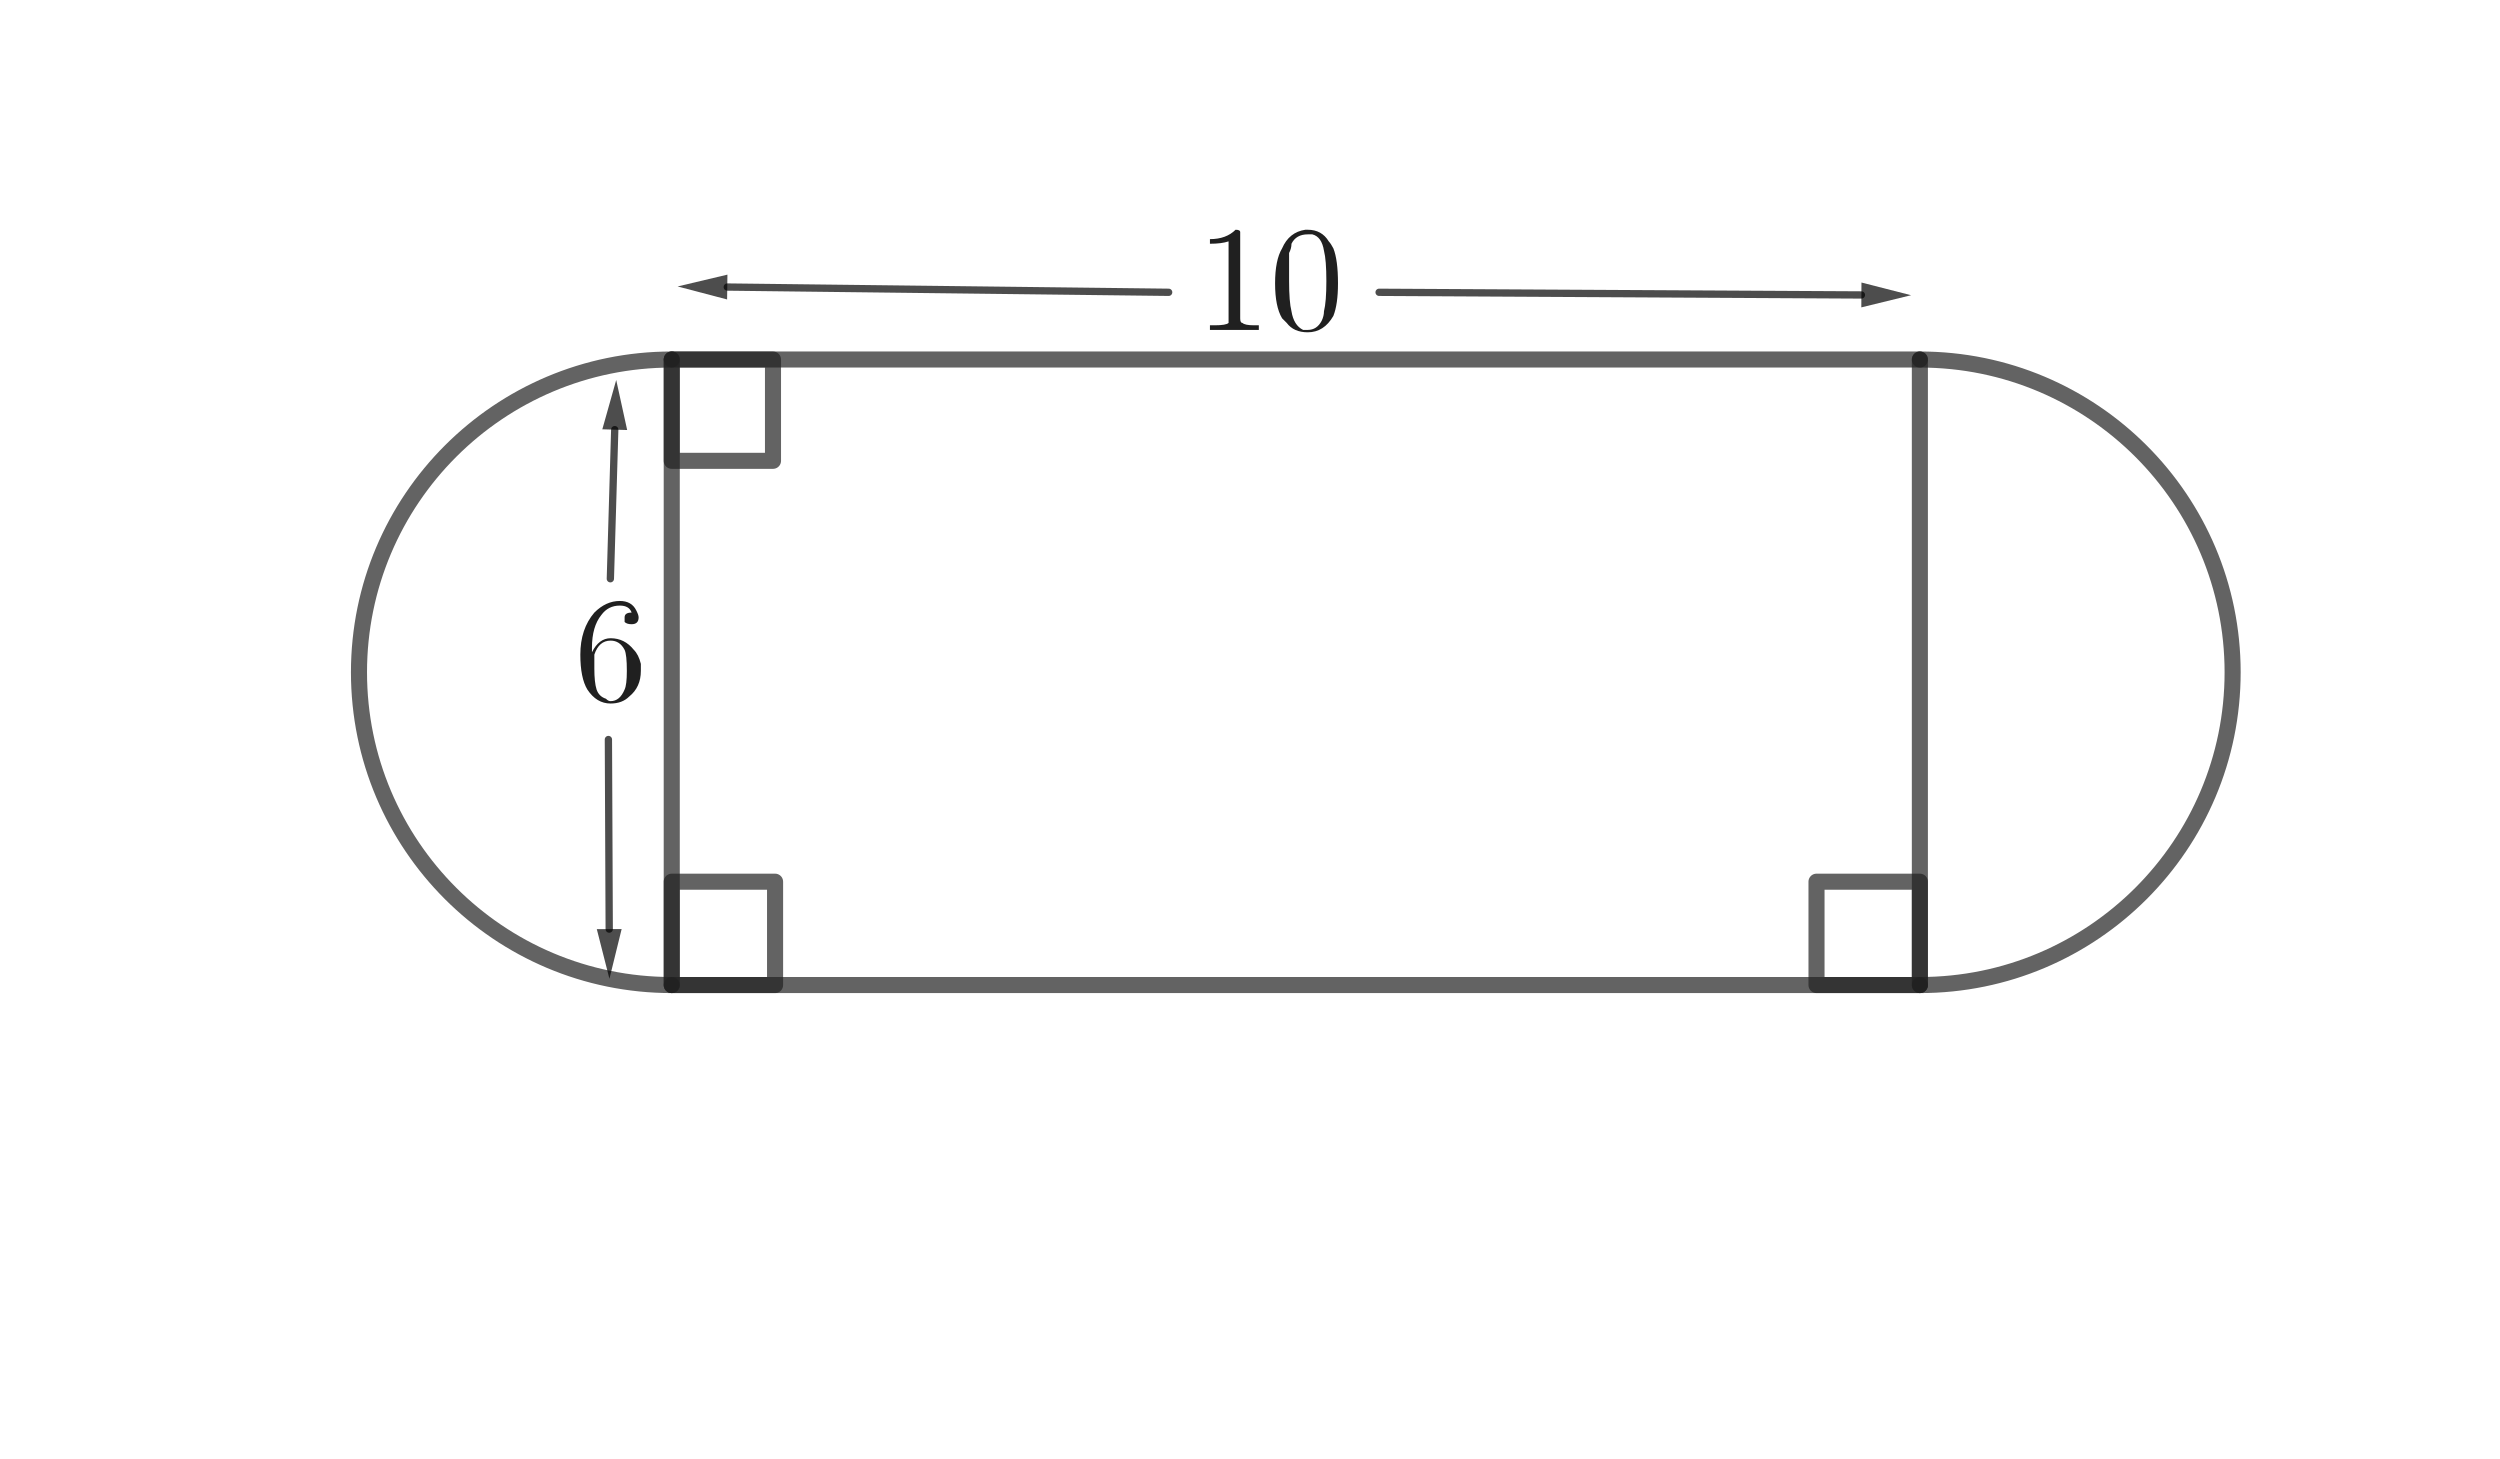 <?xml version="1.0" encoding="ISO-8859-1" standalone="no"?>

<svg 
     version="1.1"
     baseProfile="full"
     xmlns="http://www.w3.org/2000/svg"
     xmlns:xlink="http://www.w3.org/1999/xlink"
     xmlns:ev="http://www.w3.org/2001/xml-events"
     width="10.284cm"
     height="6.0cm"
     viewBox="0 0 855 499"
     >
<title>

</title>
<g stroke-linejoin="miter" stroke-dashoffset="0" stroke-dasharray="none" stroke-width="1" stroke-miterlimit="10.000" stroke-linecap="square">
<g id="misc">
</g><!-- misc -->
<g id="layer0">
<g transform="matrix(51.000, 0, 0, 51.000, 196.00, 239.87)">
<clipPath id="clipd82a4e2c-045d-4897-b44d-b25fc356025f">
  <path d="M -3.843 -4.703 L -3.843 5.101 L 12.961 5.101 L 12.961 -4.703 z"/>
</clipPath>
<g clip-path="url(#clip1)">
<g fill-opacity="1" fill-rule="nonzero" stroke="none" fill="#202020">
  <path d="M .125 -.328 L .125 -.328 Q .172 -.422 .25 -.422 Q .344 -.422 .406 -.344 Q .438 -.312 .453 -.25 Q .453 -.234 .453 -.203 Q .453 -.094 .375 -.031 Q .328 .016 .25 .016 Q .156 .016 .094 -.078 Q .047 -.156 .047 -.312 Q .047 -.484 .141 -.594 Q .219 -.672 .312 -.672 Q .391 -.672 .422 -.609 Q .438 -.578 .438 -.562 Q .438 -.516 .391 -.516 Q .391 -.516 .391 -.516 Q .359 -.516 .344 -.531 Q .344 -.547 .344 -.562 Q .344 -.594 .391 -.594 Q .375 -.641 .312 -.641 Q .234 -.641 .188 -.578 Q .125 -.5 .125 -.359 L .125 -.328 z M .25 -0 L .25 -0 Q .312 -0 .344 -.078 Q .359 -.109 .359 -.203 Q .359 -.312 .344 -.344 Q .312 -.406 .25 -.406 Q .172 -.406 .141 -.312 Q .141 -.266 .141 -.219 Q .141 -.125 .156 -.078 Q .172 -.031 .219 -.016 Q .234 -0 .25 -0 z"/>
<title>$6$</title>
<desc>text1_2 = “$6$”</desc>

</g> <!-- drawing style -->
</g> <!-- clip1 -->
</g> <!-- transform -->
<g transform="matrix(51.000, 0, 0, 51.000, 409.00, 112.87)">
<clipPath id="clipeaf71fc2-4ae0-4352-bc18-18578a3cd849">
  <path d="M -8.02 -2.213 L -8.02 7.591 L 8.784 7.591 L 8.784 -2.213 z"/>
</clipPath>
<g clip-path="url(#clip2)">
<g fill-opacity="1" fill-rule="nonzero" stroke="none" fill="#202020">
  <path d="M .297 -.641 L .297 -.078 Q .297 -.047 .312 -.047 Q .328 -.031 .391 -.031 L .422 -.031 L .422 -0 Q .391 -0 .25 -0 Q .125 -0 .094 -0 L .094 -.031 L .125 -.031 Q .203 -.031 .219 -.047 L .219 -.047 Q .219 -.062 .219 -.078 L .219 -.594 Q .172 -.578 .094 -.578 L .094 -.609 Q .203 -.609 .266 -.672 Q .297 -.672 .297 -.656 L .297 -.656 L .297 -.656 Q .297 -.656 .297 -.641 z"/>
<title>$10$</title>
<desc>text1_1 = “$10$”</desc>

</g> <!-- drawing style -->
</g> <!-- clip2 -->
</g> <!-- transform -->
<g transform="matrix(51.000, 0, 0, 51.000, 434.50, 112.87)">
<clipPath id="clipfc18c2ec-307f-42d5-aa73-381b25cf3c1c">
  <path d="M -8.52 -2.213 L -8.52 7.591 L 8.284 7.591 L 8.284 -2.213 z"/>
</clipPath>
<g clip-path="url(#clip3)">
<g fill-opacity="1" fill-rule="nonzero" stroke="none" fill="#202020">
  <path d="M .453 -.312 Q .453 -.172 .422 -.094 Q .359 .016 .25 .016 Q .156 .016 .109 -.047 Q .094 -.062 .078 -.078 Q .031 -.156 .031 -.312 Q .031 -.469 .078 -.547 Q .125 -.656 .234 -.672 L .25 -.672 Q .344 -.672 .391 -.594 L .391 -.594 Q .406 -.578 .422 -.547 Q .453 -.469 .453 -.312 z M .25 -0 L .25 -0 Q .312 -0 .344 -.062 Q .359 -.094 .359 -.125 Q .375 -.188 .375 -.328 Q .375 -.469 .359 -.531 Q .344 -.625 .281 -.641 Q .266 -.641 .25 -.641 Q .172 -.641 .141 -.578 Q .141 -.547 .125 -.516 Q .125 -.469 .125 -.328 Q .125 -.188 .141 -.125 Q .156 -.031 .219 -0 Q .234 -0 .25 -0 z"/>
<title>$10$</title>
<desc>text1_1 = “$10$”</desc>

</g> <!-- drawing style -->
</g> <!-- clip3 -->
</g> <!-- transform -->
</g><!-- layer0 -->
<g id="layer1">
</g><!-- layer1 -->
<g id="layer2">
</g><!-- layer2 -->
<g id="layer3">
</g><!-- layer3 -->
<g id="layer4">
<clipPath id="clipf76e281f-2c55-4a02-aa05-37d595fe848f">
  <path d="M 0 0 L 0 500.00 L 857.00 500.00 L 857.00 0 z"/>
</clipPath>
<g clip-path="url(#clip4)">
<g stroke-linejoin="round" stroke-width="5.5" stroke-linecap="round" fill="none" stroke-opacity=".698" stroke="#202020">
  <path d="M 229.67 123.00 C 170.57 123.00 122.67 170.91 122.67 230.00 C 122.67 289.09 170.57 337.00 229.67 337.00"/>
<title>Arc c</title>
<desc>Arc c: Semicircle through H and I</desc>

</g> <!-- drawing style -->
</g> <!-- clip4 -->
<clipPath id="clipd506828a-96fd-40f8-a946-292abcb6aa38">
  <path d="M 0 0 L 0 500.00 L 857.00 500.00 L 857.00 0 z"/>
</clipPath>
<g clip-path="url(#clip5)">
<g stroke-linejoin="round" stroke-width="5.5" stroke-linecap="round" fill="none" stroke-opacity=".698" stroke="#202020">
  <path d="M 656.67 337.00 C 715.76 337.00 763.67 289.09 763.67 230.00 C 763.67 170.91 715.76 123.00 656.67 123.00"/>
<title>Arc d</title>
<desc>Arc d: Semicircle through J and K</desc>

</g> <!-- drawing style -->
</g> <!-- clip5 -->
<clipPath id="clip0b5d38b8-6145-44f8-8479-46672e37a68a">
  <path d="M 0 0 L 0 500.00 L 857.00 500.00 L 857.00 0 z"/>
</clipPath>
<g clip-path="url(#clip6)">
<g stroke-linejoin="round" stroke-width="5.5" stroke-linecap="round" fill="none" stroke-opacity=".698" stroke="#202020">
  <path d="M 656.67 337.00 L 656.67 301.64 L 621.31 301.64 L 621.31 337.00 L 656.67 337.00"/>
<title>Angle α</title>
<desc>Angle α: Angle between B, F, C</desc>

</g> <!-- drawing style -->
</g> <!-- clip6 -->
<clipPath id="clip120d819e-f809-4f9e-a9fc-fd56595eebe0">
  <path d="M 0 0 L 0 500.00 L 857.00 500.00 L 857.00 0 z"/>
</clipPath>
<g clip-path="url(#clip7)">
<g stroke-linejoin="round" stroke-width="5.5" stroke-linecap="round" fill="none" stroke-opacity=".698" stroke="#202020">
  <path d="M 229.67 337.00 L 265.02 337.00 L 265.02 301.64 L 229.67 301.64 L 229.67 337.00"/>
<title>Angle β</title>
<desc>Angle β: Angle between C, G, E</desc>

</g> <!-- drawing style -->
</g> <!-- clip7 -->
<clipPath id="clip14b5c61e-fdd3-42b7-9ec7-abef18c8d2a4">
  <path d="M 0 0 L 0 500.00 L 857.00 500.00 L 857.00 0 z"/>
</clipPath>
<g clip-path="url(#clip8)">
<g stroke-linejoin="round" stroke-width="5.5" stroke-linecap="round" fill="none" stroke-opacity=".698" stroke="#202020">
  <path d="M 229.67 123.00 L 229.67 157.65 L 264.31 157.65 L 264.31 123.00 L 229.67 123.00"/>
<title>Angle γ</title>
<desc>Angle γ: Angle between D, E, B</desc>

</g> <!-- drawing style -->
</g> <!-- clip8 -->
<clipPath id="clip1efd6e0d-298b-45d7-9d42-cf0e99752534">
  <path d="M 0 0 L 0 500.00 L 857.00 500.00 L 857.00 0 z"/>
</clipPath>
<g clip-path="url(#clip9)">
<g stroke-linejoin="round" stroke-width="5.5" stroke-linecap="round" fill="none" stroke-opacity=".698" stroke="#202020">
  <path d="M 229.67 123.00 L 656.67 123.00"/>
<title>Segment j</title>
<desc>Segment j: Segment E, B</desc>

</g> <!-- drawing style -->
</g> <!-- clip9 -->
<clipPath id="clip00d74163-adf4-4f46-a8a2-12ecf6e0270a">
  <path d="M 0 0 L 0 500.00 L 857.00 500.00 L 857.00 0 z"/>
</clipPath>
<g clip-path="url(#clip10)">
<g stroke-linejoin="round" stroke-width="5.5" stroke-linecap="round" fill="none" stroke-opacity=".698" stroke="#202020">
  <path d="M 656.67 123.00 L 656.67 337.00"/>
<title>Segment k</title>
<desc>Segment k: Segment B, F</desc>

</g> <!-- drawing style -->
</g> <!-- clip10 -->
<clipPath id="clip76b4dfa8-152c-4d50-935d-e2149438ff9f">
  <path d="M 0 0 L 0 500.00 L 857.00 500.00 L 857.00 0 z"/>
</clipPath>
<g clip-path="url(#clip11)">
<g stroke-linejoin="round" stroke-width="5.5" stroke-linecap="round" fill="none" stroke-opacity=".698" stroke="#202020">
  <path d="M 229.67 337.00 L 656.67 337.00"/>
<title>Segment l</title>
<desc>Segment l: Segment G, F</desc>

</g> <!-- drawing style -->
</g> <!-- clip11 -->
<clipPath id="clip1714349a-2a2d-42be-9323-d2f5569ba1c7">
  <path d="M 0 0 L 0 500.00 L 857.00 500.00 L 857.00 0 z"/>
</clipPath>
<g clip-path="url(#clip12)">
<g stroke-linejoin="round" stroke-width="5.5" stroke-linecap="round" fill="none" stroke-opacity=".698" stroke="#202020">
  <path d="M 229.67 337.00 L 229.67 123.00"/>
<title>Segment m</title>
<desc>Segment m: Segment G, E</desc>

</g> <!-- drawing style -->
</g> <!-- clip12 -->
<clipPath id="clip88c37c87-2991-44bc-a641-67492a6634af">
  <path d="M 0 0 L 0 500.00 L 857.00 500.00 L 857.00 0 z"/>
</clipPath>
<g clip-path="url(#clip13)">
<g stroke-linejoin="round" stroke-width="2.5" stroke-linecap="round" fill="none" stroke-opacity=".698" stroke="#000000">
  <path d="M 208.67 198.00 L 210.17 146.99"/>
<title>Vector u</title>
<desc>Vector u: Vector(L, M)</desc>

</g> <!-- drawing style -->
</g> <!-- clip13 -->
<clipPath id="clipbac842d6-8aa4-4710-8ed8-b879e63e5644">
  <path d="M 0 0 L 0 500.00 L 857.00 500.00 L 857.00 0 z"/>
</clipPath>
<g clip-path="url(#clip14)">
<g fill-opacity=".698" fill-rule="evenodd" stroke="none" fill="#000000">
  <path d="M 210.67 130.00 L 214.42 147.12 L 205.92 146.87 z"/>
<title>Vector u</title>
<desc>Vector u: Vector(L, M)</desc>

</g> <!-- drawing style -->
</g> <!-- clip14 -->
<clipPath id="clip1394759d-60d2-47be-9212-c96aca904640">
  <path d="M 0 0 L 0 500.00 L 857.00 500.00 L 857.00 0 z"/>
</clipPath>
<g clip-path="url(#clip15)">
<g stroke-linejoin="round" stroke-width="2.5" stroke-linecap="round" fill="none" stroke-opacity=".698" stroke="#000000">
  <path d="M 208.00 253.00 L 208.28 317.86"/>
<title>Vector v</title>
<desc>Vector v: Vector(N, O)</desc>

</g> <!-- drawing style -->
</g> <!-- clip15 -->
<clipPath id="clipaf39f22a-a221-40e6-a0a7-58ac8c28e71d">
  <path d="M 0 0 L 0 500.00 L 857.00 500.00 L 857.00 0 z"/>
</clipPath>
<g clip-path="url(#clip16)">
<g fill-opacity=".698" fill-rule="evenodd" stroke="none" fill="#000000">
  <path d="M 208.35 334.86 L 204.03 317.87 L 212.53 317.84 z"/>
<title>Vector v</title>
<desc>Vector v: Vector(N, O)</desc>

</g> <!-- drawing style -->
</g> <!-- clip16 -->
<clipPath id="clip0e3660ad-0226-46b2-84fd-3a41d5659fd5">
  <path d="M 0 0 L 0 500.00 L 857.00 500.00 L 857.00 0 z"/>
</clipPath>
<g clip-path="url(#clip17)">
<g stroke-linejoin="round" stroke-width="2.5" stroke-linecap="round" fill="none" stroke-opacity=".698" stroke="#000000">
  <path d="M 471.67 100.00 L 636.67 100.91"/>
<title>Vector w</title>
<desc>Vector w: Vector(P, Q)</desc>

</g> <!-- drawing style -->
</g> <!-- clip17 -->
<clipPath id="clipc702751a-cd09-4ce2-ac52-a33569fe55f8">
  <path d="M 0 0 L 0 500.00 L 857.00 500.00 L 857.00 0 z"/>
</clipPath>
<g clip-path="url(#clip18)">
<g fill-opacity=".698" fill-rule="evenodd" stroke="none" fill="#000000">
  <path d="M 653.67 101.00 L 636.64 105.16 L 636.69 96.657 z"/>
<title>Vector w</title>
<desc>Vector w: Vector(P, Q)</desc>

</g> <!-- drawing style -->
</g> <!-- clip18 -->
<clipPath id="clip2b278b01-c19b-48b2-a524-bbeb84000c80">
  <path d="M 0 0 L 0 500.00 L 857.00 500.00 L 857.00 0 z"/>
</clipPath>
<g clip-path="url(#clip19)">
<g stroke-linejoin="round" stroke-width="2.5" stroke-linecap="round" fill="none" stroke-opacity=".698" stroke="#000000">
  <path d="M 399.67 100.00 L 248.67 98.202"/>
<title>Vector a</title>
<desc>Vector a: Vector(R, S)</desc>

</g> <!-- drawing style -->
</g> <!-- clip19 -->
<clipPath id="clipba2e142f-813f-4abc-ab78-4b101173b0b1">
  <path d="M 0 0 L 0 500.00 L 857.00 500.00 L 857.00 0 z"/>
</clipPath>
<g clip-path="url(#clip20)">
<g fill-opacity=".698" fill-rule="evenodd" stroke="none" fill="#000000">
  <path d="M 231.67 98.000 L 248.72 93.953 L 248.61 102.45 z"/>
<title>Vector a</title>
<desc>Vector a: Vector(R, S)</desc>

</g> <!-- drawing style -->
</g> <!-- clip20 -->
</g><!-- layer4 -->
</g> <!-- default stroke -->
</svg> <!-- bounding box -->
